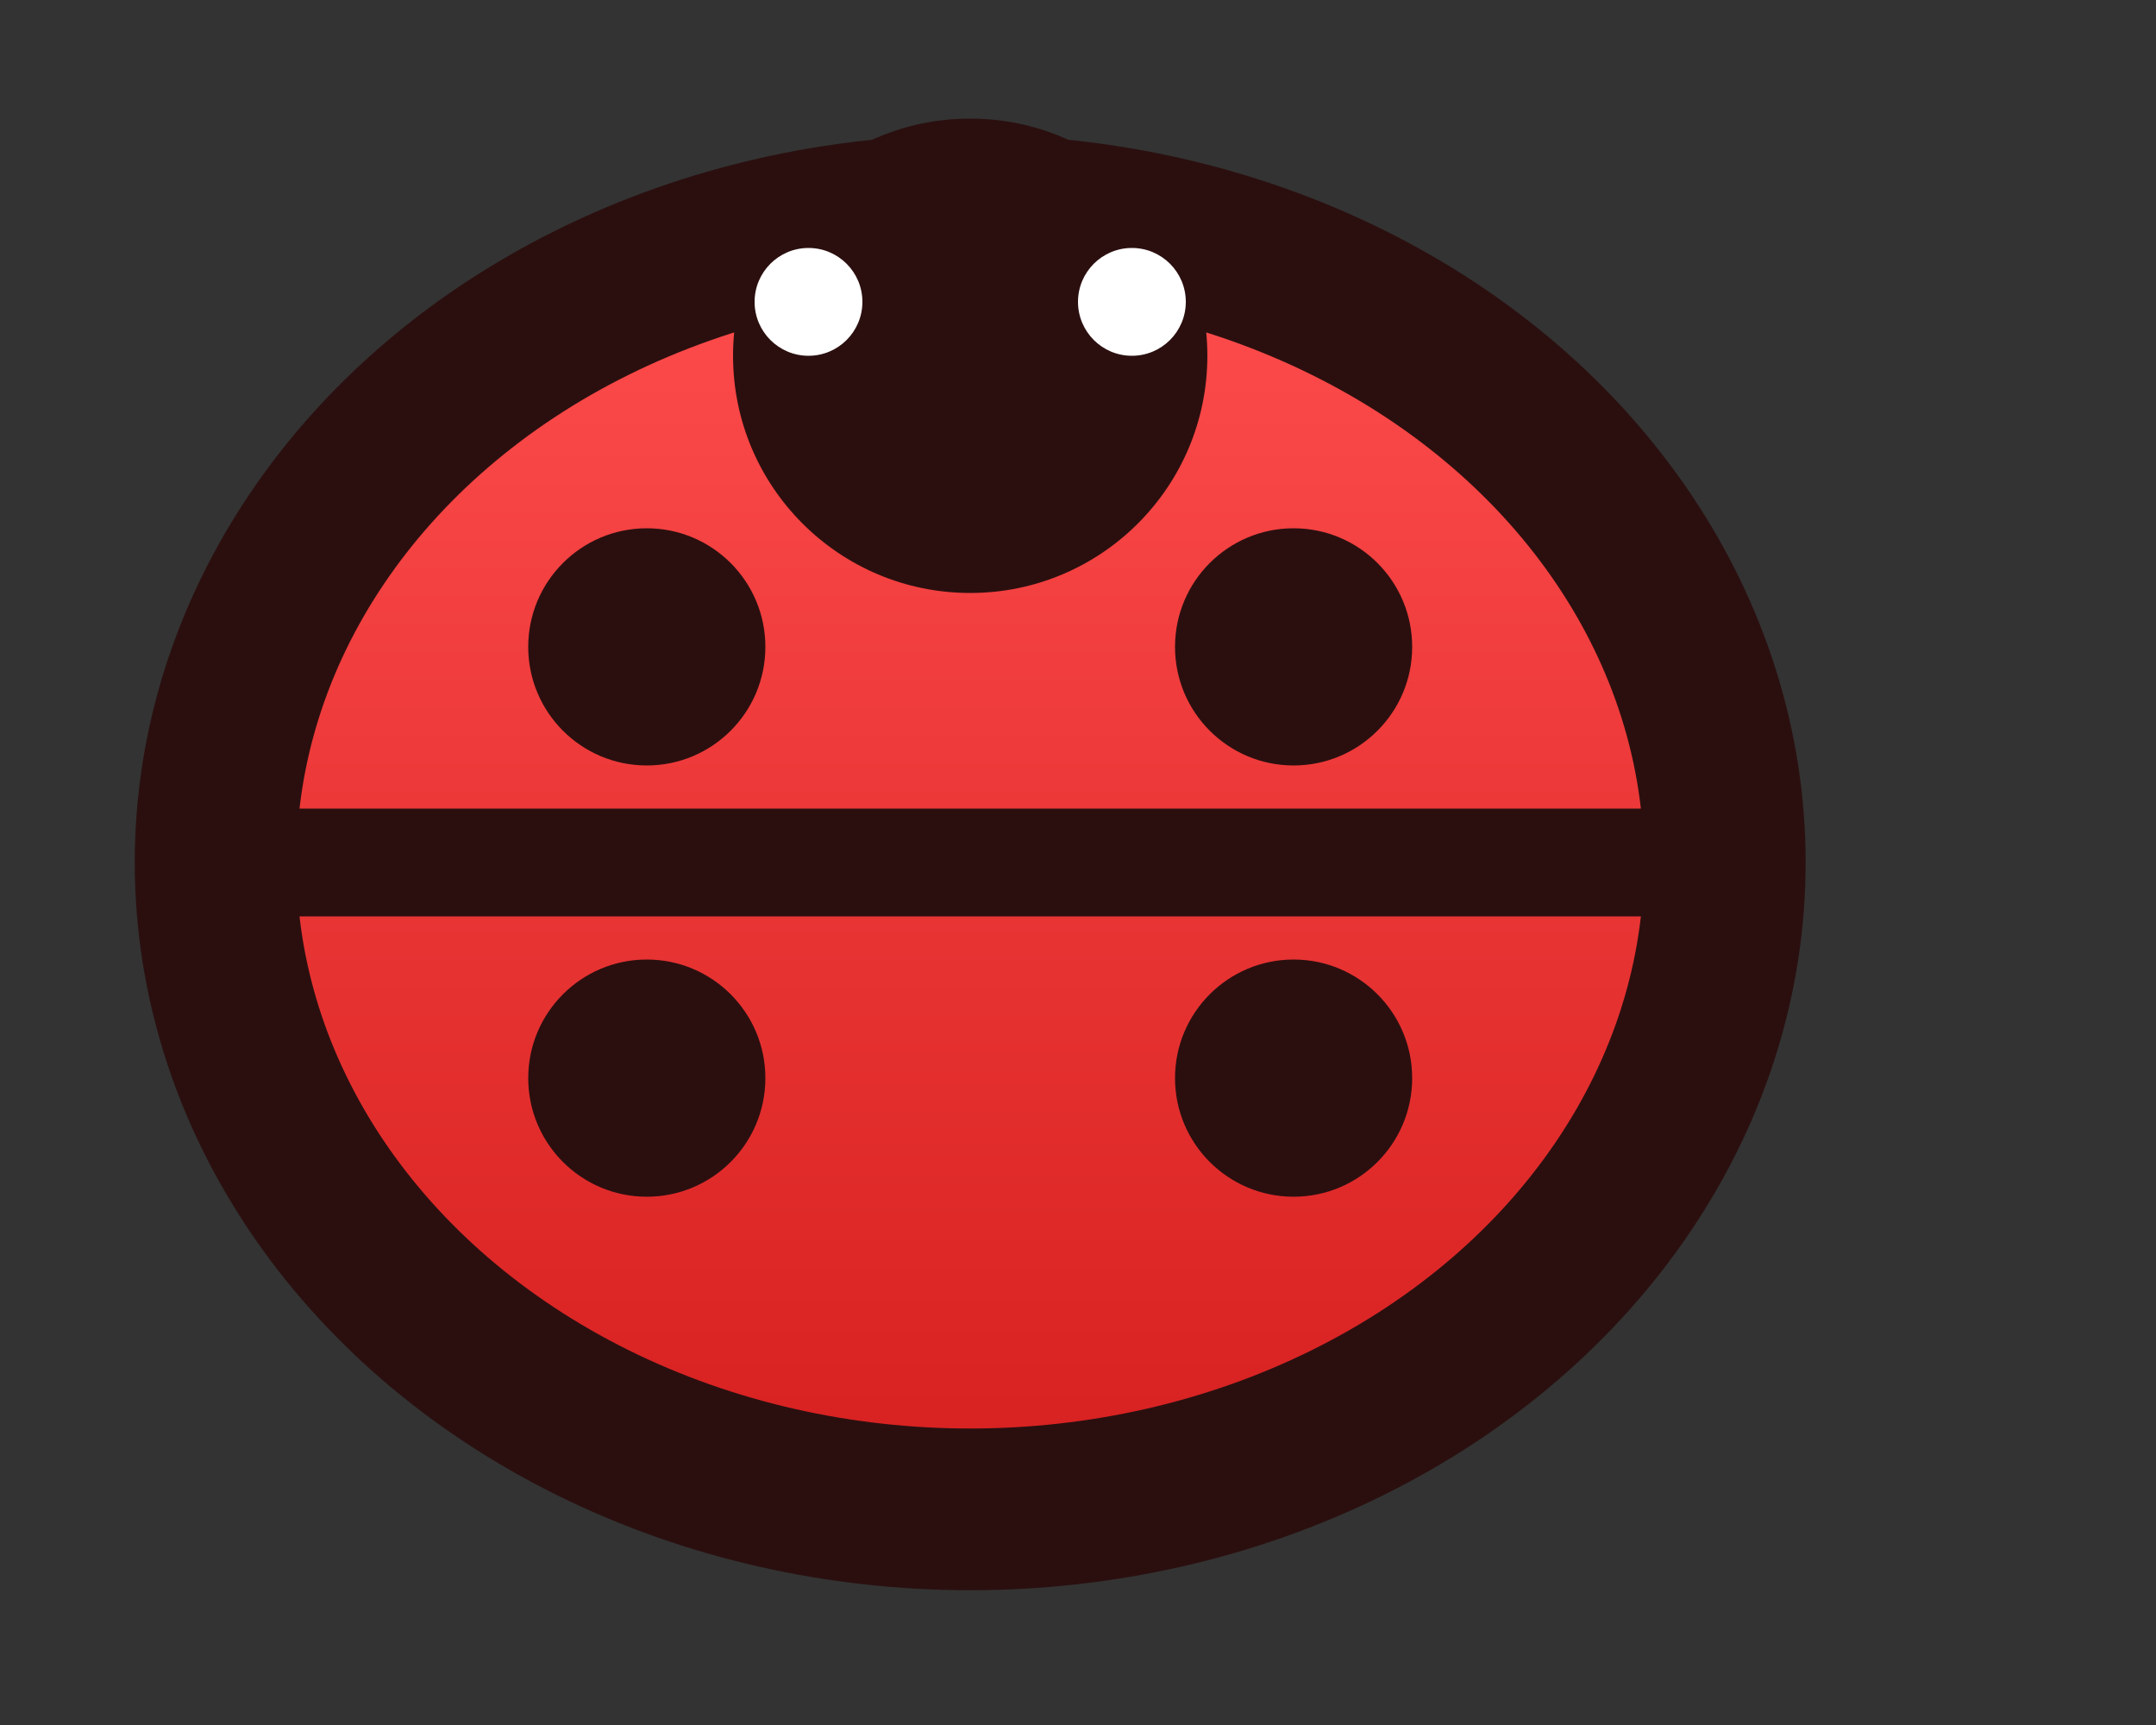 <svg xmlns="http://www.w3.org/2000/svg" width="20" height="16" viewBox="0 0 20 16">
  <rect x="0" y="0" width="20" height="16" fill="#333333" stroke="none"/>
  <defs>
    <linearGradient id="lg" x1="0" y1="0" x2="0" y2="1">
      <stop offset="0%" stop-color="#ff4d4d"/>
      <stop offset="100%" stop-color="#d61f1f"/>
    </linearGradient>
  </defs>
  <g transform="translate(1,1)">
    <ellipse cx="8" cy="7" rx="7" ry="6" fill="url(#lg)" stroke="#2b0f0f" stroke-width="1.5"/>
    <path d="M1 7 h14" stroke="#2b0f0f" stroke-width="1"/>
    <circle cx="5" cy="5" r="1.1" fill="#2b0f0f"/>
    <circle cx="11" cy="5" r="1.1" fill="#2b0f0f"/>
    <circle cx="5" cy="9" r="1.1" fill="#2b0f0f"/>
    <circle cx="11" cy="9" r="1.1" fill="#2b0f0f"/>
    <circle cx="8" cy="2.3" r="2.2" fill="#2b0f0f"/>
    <circle cx="6.5" cy="1.8" r="0.5" fill="#fff"/>
    <circle cx="9.5" cy="1.8" r="0.5" fill="#fff"/>
  </g>
</svg>